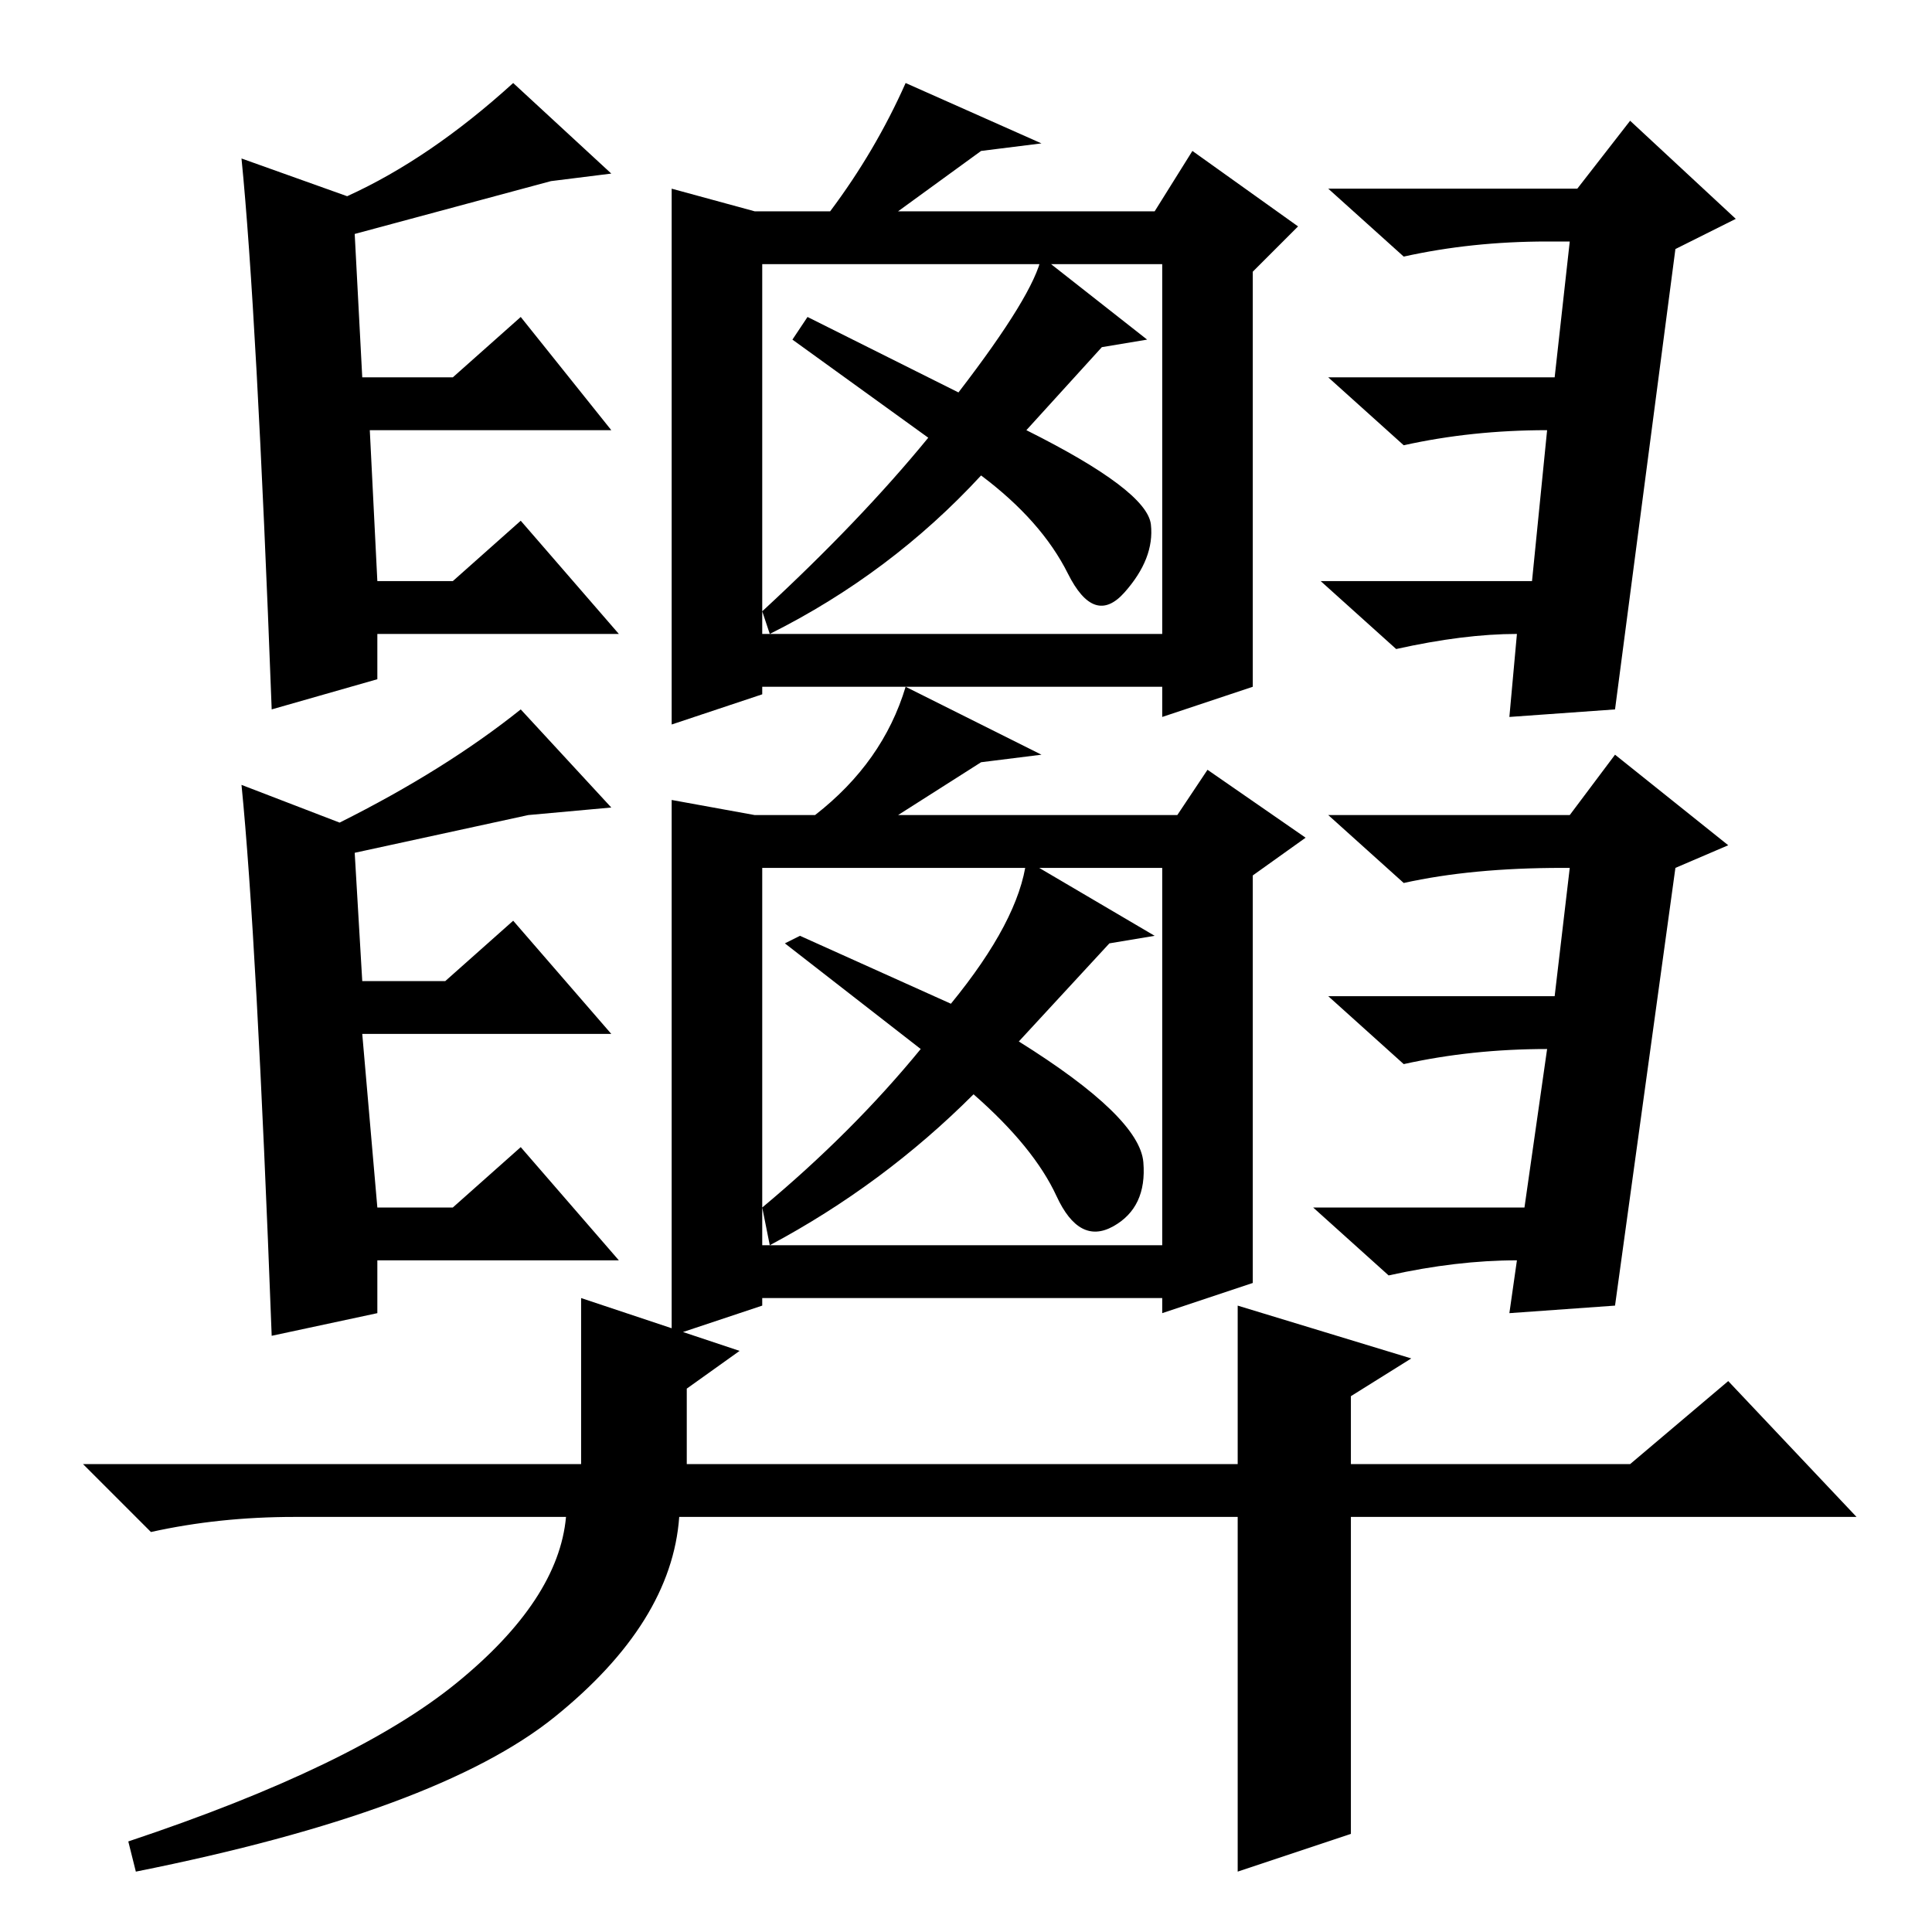<?xml version="1.0" standalone="no"?>
<!DOCTYPE svg PUBLIC "-//W3C//DTD SVG 1.1//EN" "http://www.w3.org/Graphics/SVG/1.1/DTD/svg11.dtd" >
<svg xmlns="http://www.w3.org/2000/svg" xmlns:xlink="http://www.w3.org/1999/xlink" version="1.1" viewBox="0 -36 256 256">
  <g transform="matrix(1 0 0 -1 0 220)">
   <path fill="currentColor"
d="M36 162q-2 53 -4 73l14 -5q11 5 22 15l13 -12l-8 -1l-26 -7l1 -19h12l9 8l12 -15h-32l1 -20h10l9 8l13 -15h-32v-6zM200 161l1 11q-7 0 -16 -2l-10 9h28l2 20q-10 0 -19 -2l-10 9h30l2 18h-3q-10 0 -19 -2l-10 9h33l7 9l14 -13l-8 -4l-8 -61zM101 172h53v49h-53v-49z
M123 198l-18 13l2 3l20 -10q10 13 11 18l14 -11l-6 -1l-10 -11q16 -8 16.5 -12.5t-3.5 -9t-7.5 2.5t-11.5 13q-12 -13 -28 -21l-1 3q13 12 22 23zM89 231l11 -3h10q6 8 10 17l18 -8l-8 -1l-11 -8h34l5 8l14 -10l-6 -6v-55l-12 -4v4h-53v-1l-12 -4v71zM36 79q-2 53 -4 73
l13 -5q14 7 24 15l12 -13l-11 -1l-23 -5l1 -17h11l9 8l13 -15h-33l2 -23h10l9 8l13 -15h-32v-7zM200 82l1 7q-8 0 -17 -2l-10 9h28l3 21q-10 0 -19 -2l-10 9h30l2 17h-1q-12 0 -21 -2l-10 9h32l6 8l15 -12l-7 -3l-8 -58zM101 91h53v50h-53v-50zM122 117l-18 14l2 1l20 -9
q9 11 10 19l17 -10l-6 -1l-12 -13q16 -10 16.5 -16t-4 -8.5t-7.5 4t-11 13.5q-12 -12 -27 -20l-1 5q12 10 21 21zM89 150l11 -2h8q9 7 12 17l18 -9l-8 -1l-11 -7h37l4 6l13 -9l-7 -5v-54l-12 -4v2h-53v-1l-12 -4v71zM179 13l-15 -5v47h-74q-1 -14 -16.5 -26.5t-55.5 -20.5
l-1 4q30 10 43.5 21t14.5 22h-36q-10 0 -19 -2l-9 9h66v22l21 -7l-7 -5v-10h73v21l23 -7l-8 -5v-9h37l13 11l17 -18h-67v-42z" />
  </g>

</svg>
